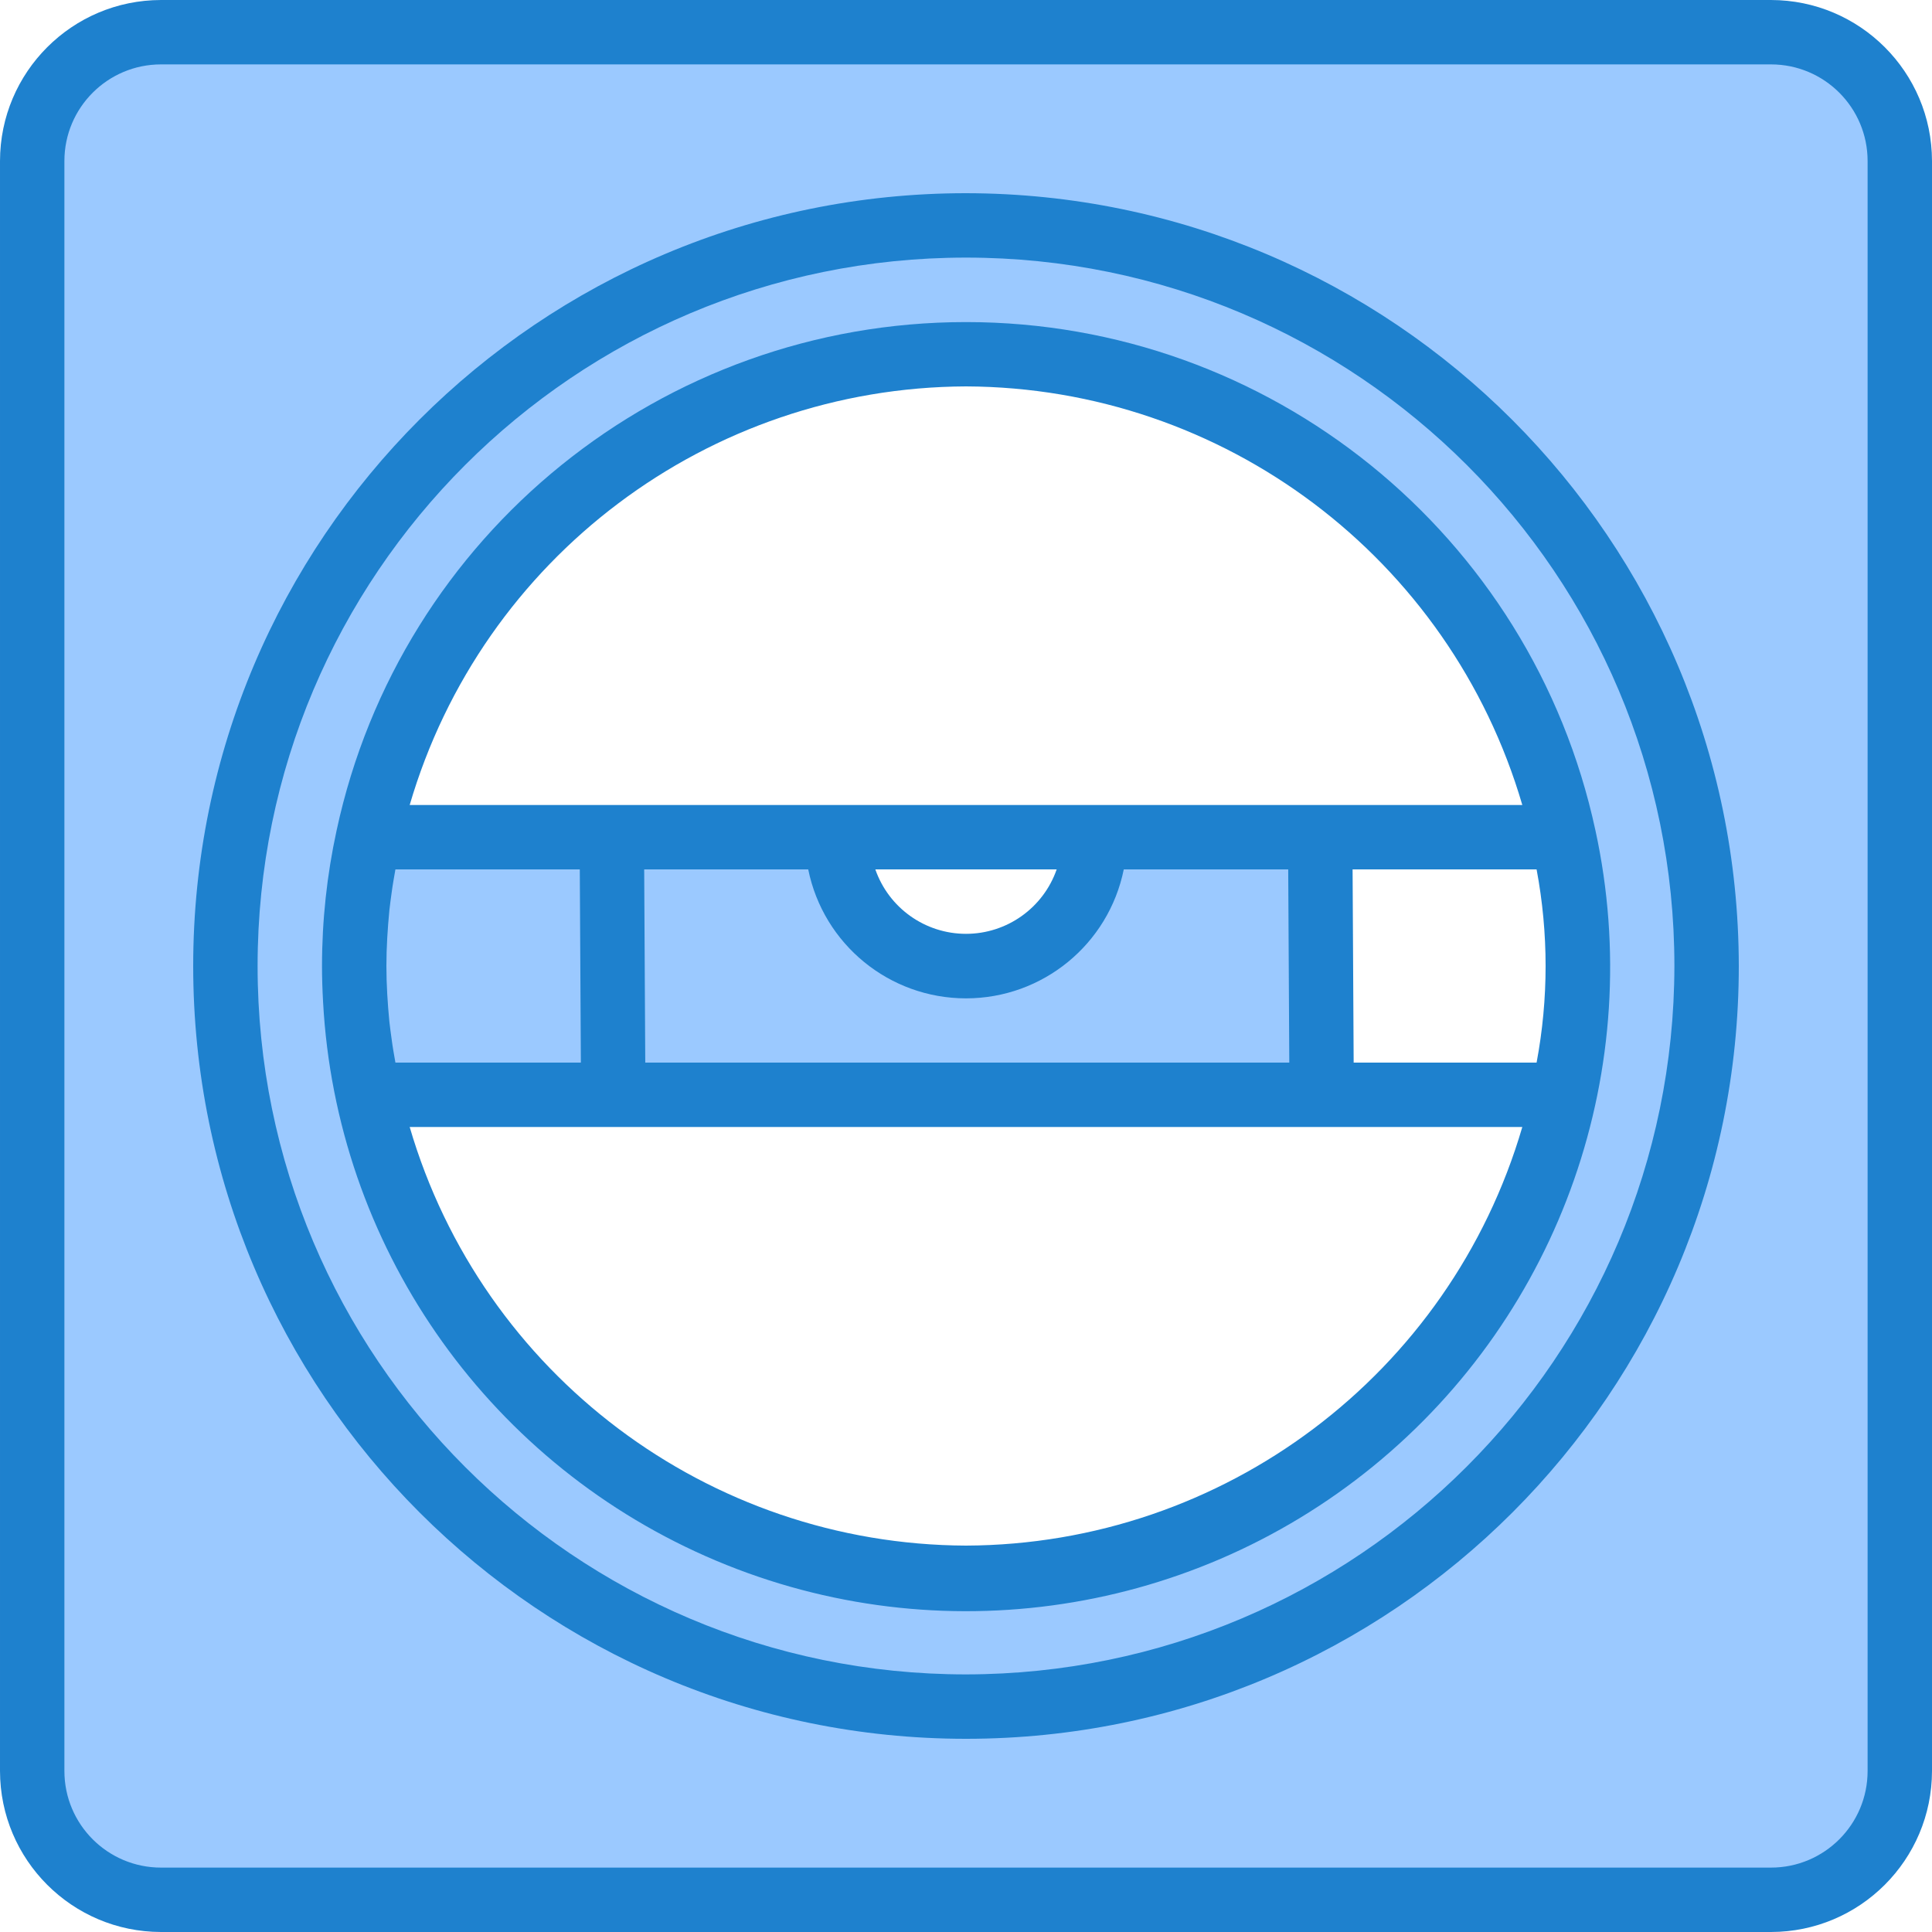 <svg height="480pt" viewBox="0 0 480 480" width="480pt" xmlns="http://www.w3.org/2000/svg"><g fill="#9bc9ff"><path d="m40 472h400c17.672 0 32-14.328 32-32v-400c0-17.672-14.328-32-32-32h-400c-17.672 0-32 14.328-32 32v400c0 17.672 14.328 32 32 32zm200-416c101.621 0 184 82.379 184 184s-82.379 184-184 184-184-82.379-184-184 82.379-184 184-184zm0 0"/><path d="m240 424c101.621 0 184-82.379 184-184s-82.379-184-184-184-184 82.379-184 184 82.379 184 184 184zm-152-184c-.094-80.914 63.148-147.75 143.945-152.129 80.793-4.375 150.887 55.238 159.535 135.691 8.648 80.449-47.172 153.598-127.051 166.496-79.879 12.895-155.883-38.973-172.988-118.059-2.285-10.512-3.438-21.242-3.441-32zm0 0"/><path d="m272 208c0 17.672-14.328 32-32 32s-32-14.328-32-32h-56l.352 64h176l-.352-64zm0 0"/><path d="m152 208h-60.559c-4.59 21.086-4.59 42.914 0 64h60.91zm0 0"/></g><path d="m440 480h-400c-22.082-.027-39.973-17.918-40-40v-400c.027-22.082 17.918-39.973 40-40h400c22.082.027 39.973 17.918 40 40v400c-.027 22.082-17.918 39.973-40 40zm-400-464c-13.254 0-24 10.746-24 24v400c0 13.254 10.746 24 24 24h400c13.254 0 24-10.746 24-24v-400c0-13.254-10.746-24-24-24zm0 0" fill="#1e81ce"/><path d="m240 48c-106.039 0-192 85.961-192 192s85.961 192 192 192 192-85.961 192-192c-.125-105.988-86.012-191.875-192-192zm0 368c-97.203 0-176-78.797-176-176s78.797-176 176-176 176 78.797 176 176c-.109 97.156-78.844 175.891-176 176zm0 0" fill="#1e81ce"/><path d="m396.383 206.328c-15.855-73.688-81.004-126.309-156.379-126.309s-140.523 52.621-156.379 126.309c-2.406 11.062-3.621 22.352-3.625 33.672 0 2.977.098 5.953.266 8.922 3.242 60.133 39.98 113.352 95.059 137.707 55.078 24.355 119.168 15.719 165.836-22.344 46.668-38.062 68.008-99.109 55.223-157.957zm-60.07 57.672-.266-48h45.715c2.984 15.859 2.984 32.141 0 48zm-238.074 0c-.336-1.945-.695-3.887-.941-5.848-.184-1.426-.41-2.848-.555-4.281-.445-4.613-.742-9.246-.742-13.871s.297-9.266.742-13.879c.145-1.426.363-2.832.547-4.25.254-1.969.613-3.91.949-5.871h45.809l.266 48zm62.074 0-.266-48h40.754c3.785 18.645 20.176 32.039 39.199 32.039s35.414-13.395 39.199-32.039h40.855l.266 48zm57.16-48h45.055c-3.34 9.586-12.379 16.008-22.527 16.008s-19.188-6.422-22.527-16.008zm22.527-120c64.012.258 120.238 42.562 138.215 104h-276.43c17.973-61.438 74.203-103.75 138.215-104zm0 288c-64.012-.258-120.238-42.562-138.215-104h276.43c-17.973 61.438-74.203 103.75-138.215 104zm0 0" fill="#1e81ce"/></svg>